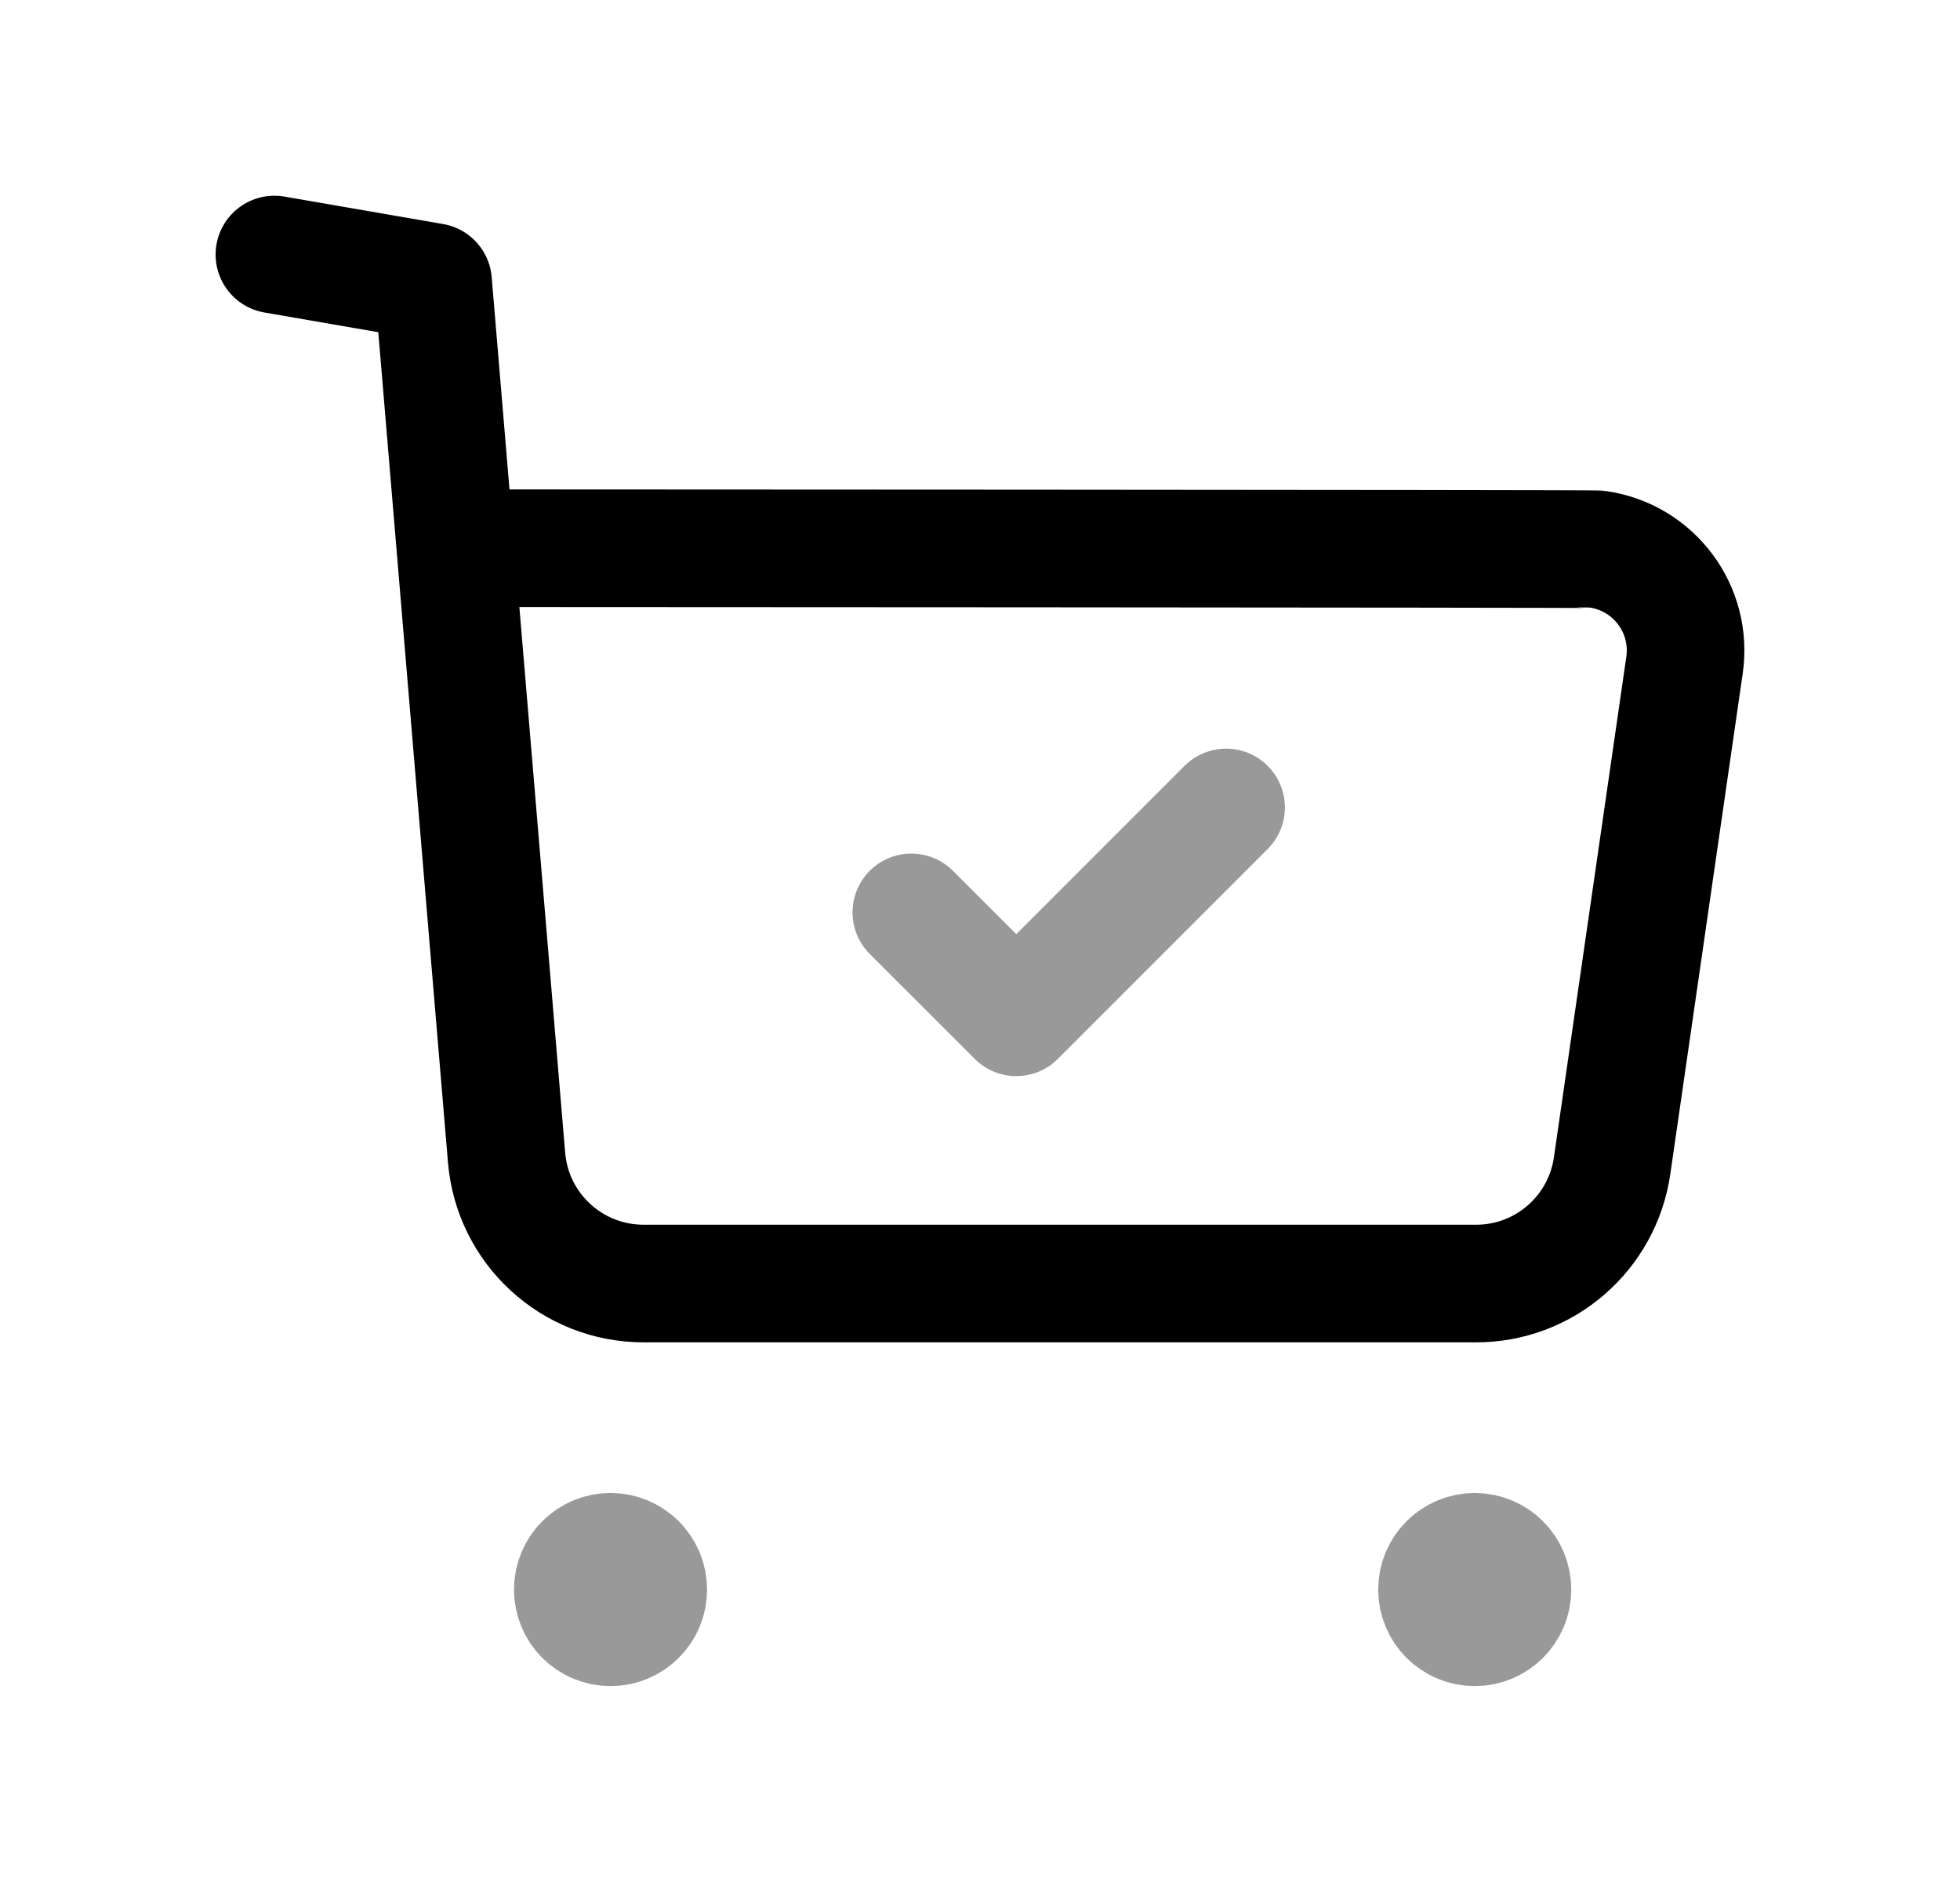 <svg width="25" height="24" viewBox="0 0 25 24" fill="none" xmlns="http://www.w3.org/2000/svg">
<path d="M3.5 3.246L5.524 3.596L6.461 14.759C6.536 15.67 7.298 16.37 8.212 16.368H18.826C19.699 16.37 20.439 15.727 20.563 14.863L21.486 8.483C21.59 7.769 21.095 7.108 20.382 7.005C20.32 6.996 5.849 6.991 5.849 6.991" stroke="black" stroke-width="1.5" stroke-linecap="round" stroke-linejoin="round"/>
<path opacity="0.4" d="M11.624 11.635L12.963 12.973L15.639 10.297" stroke="black" stroke-width="1.5" stroke-linecap="round" stroke-linejoin="round"/>
<g opacity="0.4">
<path d="M7.79 20.245V20.363M8.269 20.271C8.269 20.537 8.053 20.752 7.787 20.752C7.521 20.752 7.306 20.537 7.306 20.271C7.306 20.005 7.521 19.789 7.787 19.789C8.053 19.789 8.269 20.005 8.269 20.271Z" stroke="black" stroke-width="1.5" stroke-linecap="round" stroke-linejoin="round"/>
<path d="M18.813 20.245V20.363M19.292 20.271C19.292 20.537 19.076 20.752 18.811 20.752C18.545 20.752 18.329 20.537 18.329 20.271C18.329 20.005 18.545 19.789 18.811 19.789C19.076 19.789 19.292 20.005 19.292 20.271Z" stroke="black" stroke-width="1.5" stroke-linecap="round" stroke-linejoin="round"/>
</g>
</svg>